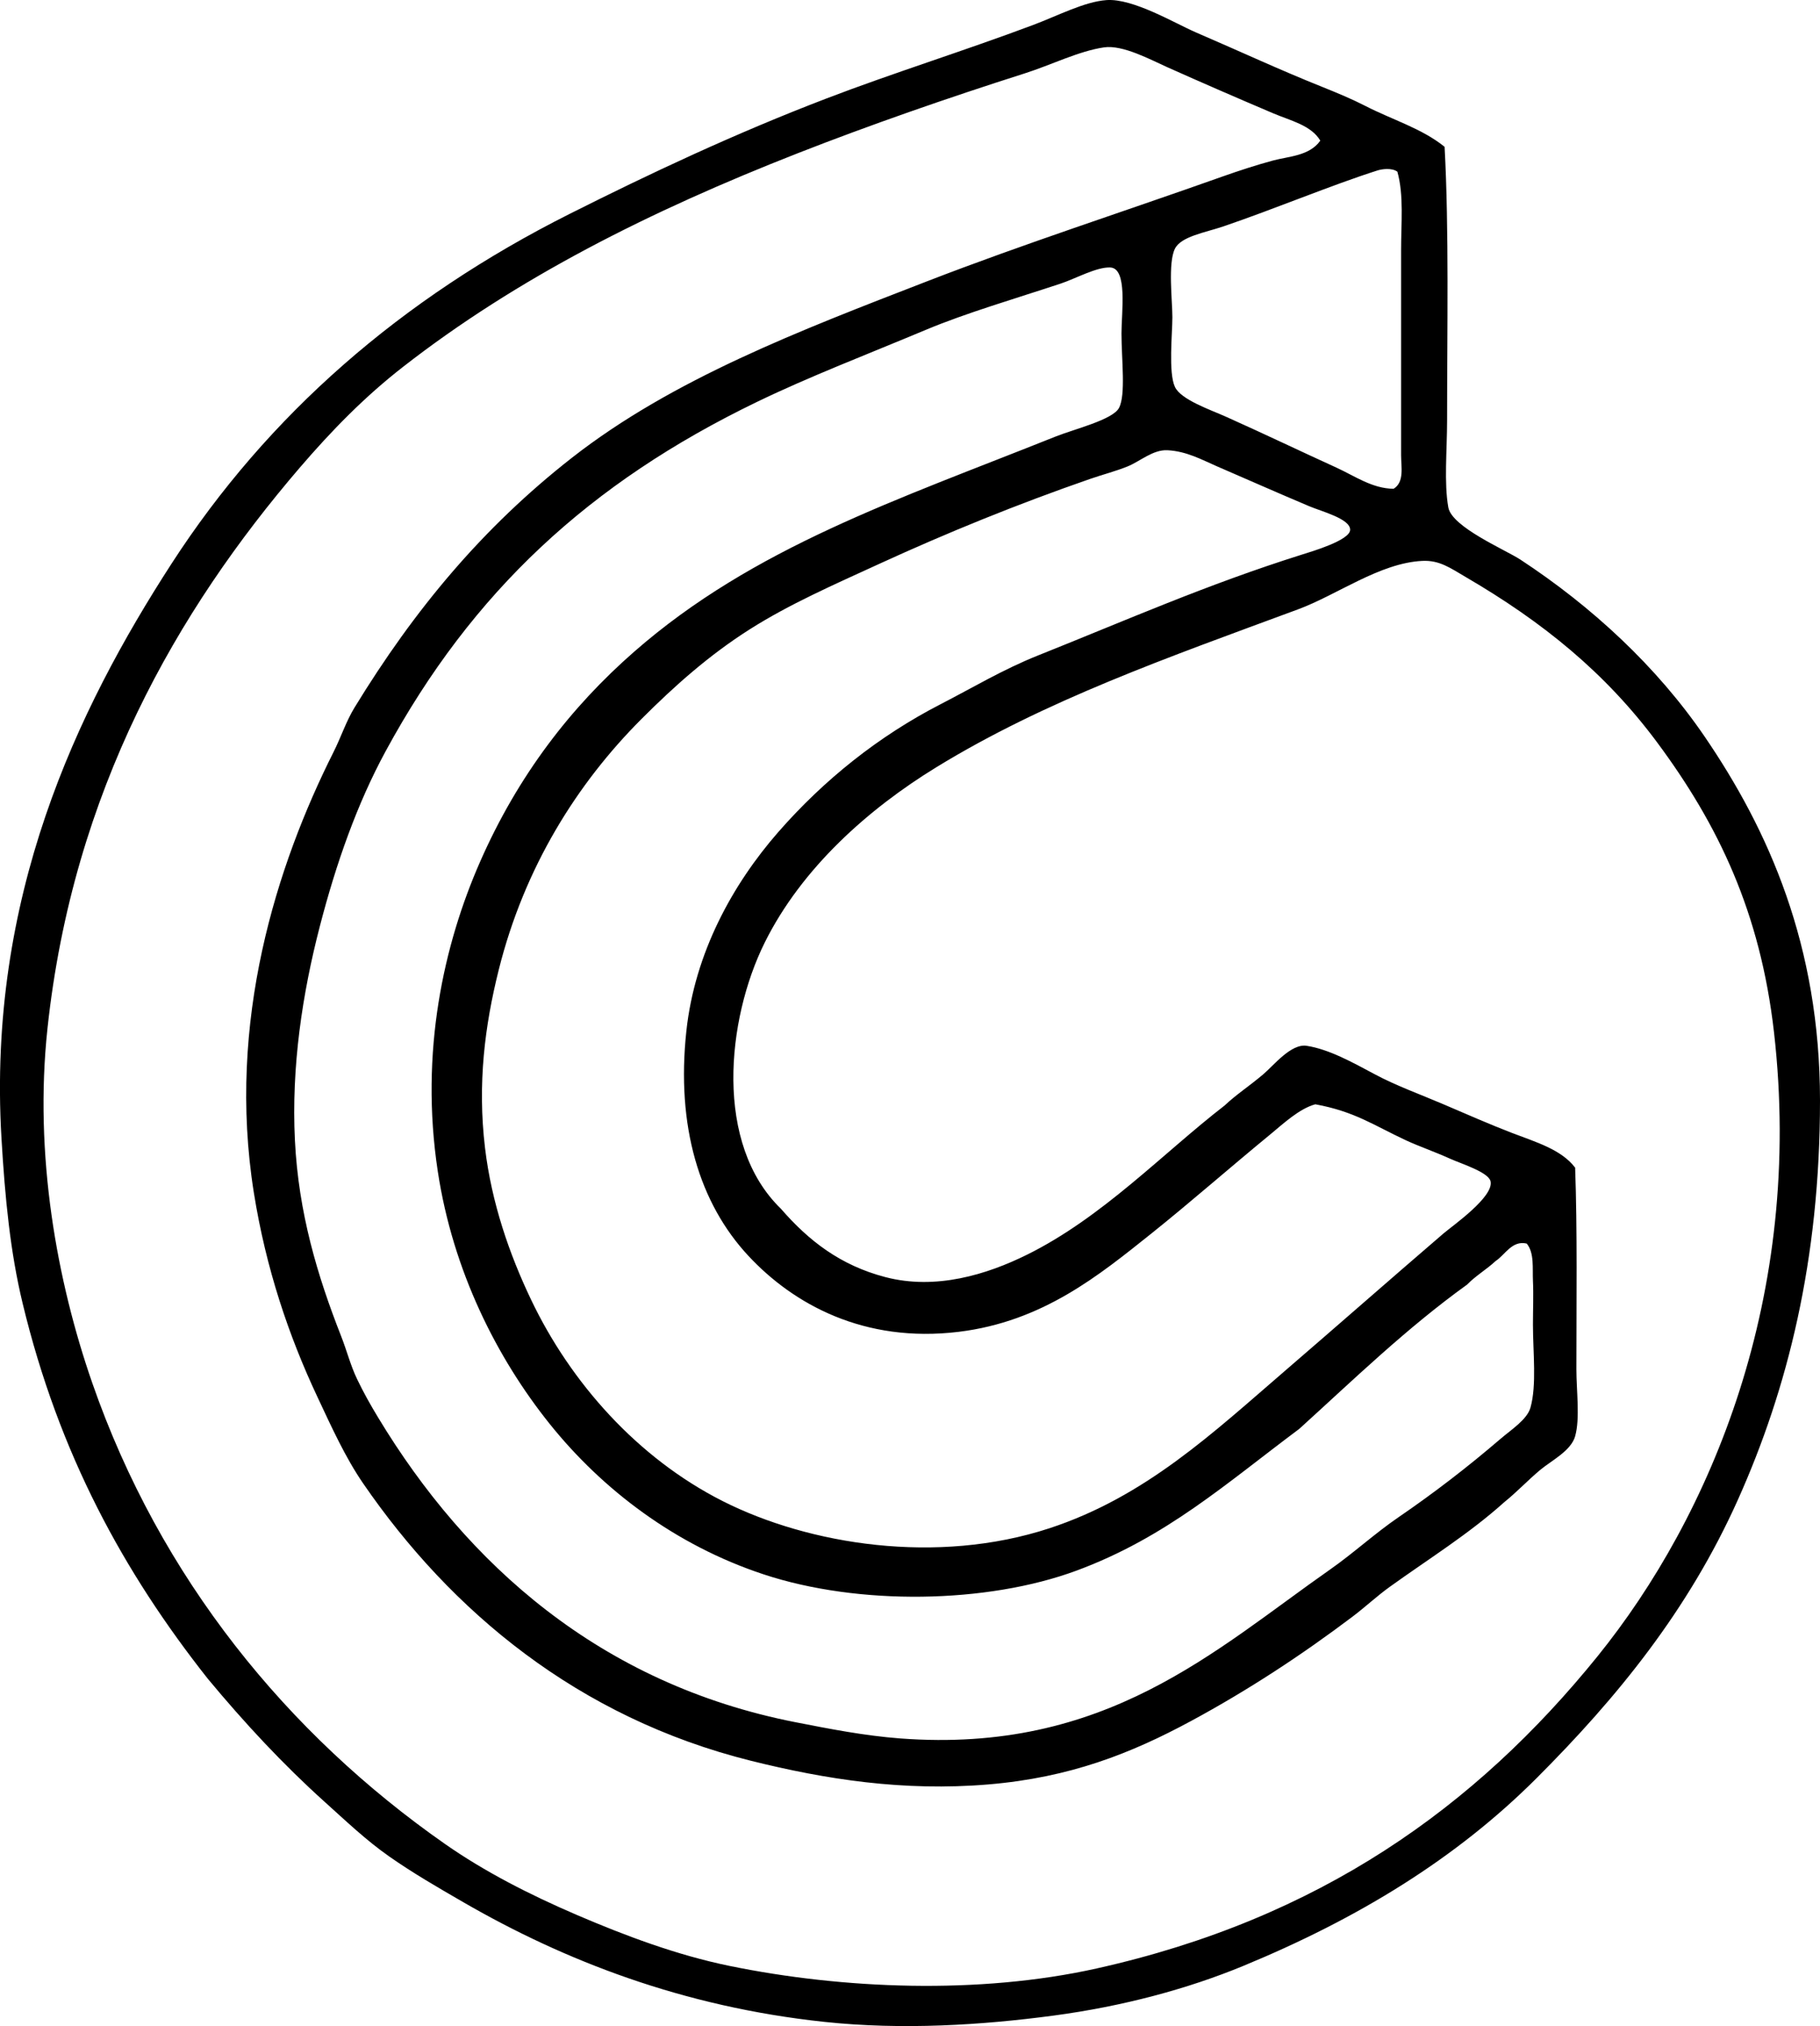 <svg enable-background="new 0 0 74.364 82.757" viewBox="0 0 74.364 82.757" xmlns="http://www.w3.org/2000/svg"><path clip-rule="evenodd" d="m59.025 5.997c.184 3.38.102 7.475.102 11.173-.001 1.241-.129 2.547.05 3.555.145.807 2.334 1.732 2.946 2.133 2.925 1.919 5.572 4.369 7.517 7.212 2.62 3.832 4.723 8.539 4.724 14.881 0 6.537-1.332 11.794-3.353 16.303-2.026 4.522-4.939 8.088-8.228 11.376-3.289 3.289-7.298 5.734-11.986 7.669-2.262.934-4.911 1.651-7.771 2.031-2.904.386-6.156.594-9.345.254-5.786-.616-10.621-2.505-14.729-4.876-1.076-.621-2.084-1.205-3.047-1.879-.939-.656-1.771-1.451-2.642-2.234-1.7-1.529-3.267-3.215-4.774-5.028-3.433-4.346-6.08-9.169-7.566-15.338-.502-2.08-.719-4.289-.864-6.754-.575-9.792 3.052-17.431 6.958-23.464 3.931-6.07 9.371-10.812 16.252-14.271 3.27-1.644 6.772-3.292 10.514-4.723 2.695-1.032 5.598-1.934 8.431-2.997 1.014-.38 2.092-.951 2.997-1.016 1.089-.078 2.793.949 3.656 1.321 1.841.792 3.396 1.52 5.181 2.234.593.238 1.193.488 1.727.762 1.115.574 2.317.922 3.25 1.676zm-7.009-1.371c-1.438-.611-2.915-1.252-4.316-1.879-.7-.313-1.822-.924-2.591-.812-1.034.151-2.159.72-3.25 1.066-3.13.996-6.349 2.117-9.243 3.25-6.071 2.377-11.485 5.102-16.15 8.735-1.568 1.221-2.91 2.594-4.216 4.114-5.01 5.837-9.271 13.219-10.31 22.906-.555 5.165.385 10.325 1.828 14.475 2.775 7.984 7.984 14.348 14.424 18.843 1.606 1.121 3.445 2.064 5.383 2.895 1.943.833 4.074 1.638 6.247 2.082 4.606.942 10.161 1.175 14.982.102 9.102-2.027 15.483-6.586 20.468-12.748 4.628-5.721 8.443-14.727 7.212-25.496-.561-4.904-2.281-8.477-4.773-11.834-2.116-2.849-4.675-4.92-7.821-6.755-.627-.366-1.071-.696-1.778-.66-1.743.088-3.467 1.385-5.078 1.98-5.325 1.97-10.324 3.72-14.779 6.45-2.769 1.697-5.496 4.112-7.01 7.161-1.567 3.161-2.066 8.227.661 10.869 1.139 1.311 2.43 2.313 4.266 2.793 2.069.541 4.156-.106 5.79-.914 3.09-1.528 5.554-4.146 8.075-6.095.481-.453.992-.779 1.574-1.27.424-.356 1.137-1.267 1.778-1.168.92.142 1.889.685 2.793 1.168.866.463 1.89.832 2.793 1.219.95.407 1.889.819 2.794 1.168.974.375 2.022.675 2.59 1.422.092 2.525.051 5.565.051 8.228 0 .89.155 2.011-.051 2.743-.167.596-.974.998-1.422 1.371-.507.422-.958.907-1.473 1.321-1.442 1.297-3.112 2.332-4.673 3.454-.528.379-1.001.824-1.523 1.219-2.076 1.567-4.265 3.004-6.603 4.266-2.454 1.325-4.944 2.31-8.278 2.59-3.468.292-6.649-.205-9.701-.965-7.075-1.764-12.261-6.111-15.845-11.325-.731-1.063-1.287-2.292-1.88-3.556-1.159-2.467-2.095-5.221-2.59-8.329-1.113-6.989.937-13.377 3.25-17.979.32-.636.516-1.259.863-1.828 2.467-4.036 5.258-7.37 8.888-10.208 4.104-3.209 9.312-5.194 14.525-7.212 3.948-1.528 8.026-2.842 12.037-4.267.67-.237 1.391-.474 2.082-.66.64-.172 1.487-.184 1.931-.812-.379-.632-1.218-.815-1.931-1.118zm4.267 2.336c-1.873.596-4.201 1.572-6.298 2.286-.743.253-1.73.406-1.98.914-.289.588-.102 2.124-.102 2.794 0 .664-.168 2.259.102 2.844.241.525 1.441.932 2.082 1.219 1.608.72 3.042 1.409 4.52 2.082.738.336 1.464.858 2.336.863.446-.276.305-.896.305-1.371 0-2.81.001-5.622 0-8.38 0-1.114.117-2.239-.152-3.2-.231-.169-.634-.107-.813-.051zm-12.291 57.188c-3.673 1.359-8.923 1.436-12.799.152-3.604-1.192-6.584-3.462-8.735-6.145-2.147-2.68-3.949-6.226-4.57-10.31-.744-4.891.247-9.277 1.727-12.646 1.548-3.525 3.708-6.318 6.298-8.583 4.879-4.268 10.777-6.21 17.217-8.787.764-.305 2.335-.684 2.591-1.168.285-.54.102-1.973.102-3.047 0-.868.257-2.66-.458-2.691-.562-.025-1.42.458-2.031.66-1.84.609-3.868 1.202-5.485 1.879-2.456 1.029-4.754 1.907-6.907 2.946-6.865 3.314-11.653 7.768-15.184 14.271-1.166 2.146-2.024 4.582-2.692 7.161-.708 2.729-1.166 5.72-1.016 8.736.147 2.966.921 5.533 1.879 7.974.251.638.392 1.219.661 1.777.262.546.537 1.037.863 1.575 3.613 5.98 9.073 10.882 17.064 12.443 1.369.268 2.815.551 4.266.66 8.394.63 12.835-3.59 17.573-6.907.953-.667 1.808-1.459 2.793-2.133 1.44-.985 2.809-2.037 4.165-3.2.435-.373 1.082-.785 1.219-1.27.262-.927.102-2.255.102-3.402 0-.604.027-1.2 0-1.778-.024-.516.062-1.138-.254-1.523-.6-.142-.888.465-1.269.711-.368.343-.818.604-1.168.965-2.472 1.778-4.628 3.871-6.856 5.892-2.994 2.234-5.445 4.437-9.096 5.788zm7.924-17.826c-1.68 1.38-3.308 2.81-4.876 4.063-2.127 1.697-4.431 3.594-7.872 4.012-3.876.47-6.754-1.137-8.584-3.098-2.011-2.156-2.96-5.3-2.539-9.193.345-3.187 1.886-5.985 3.758-8.126 1.862-2.128 4.096-3.918 6.653-5.231 1.271-.653 2.53-1.41 3.962-1.981 3.579-1.427 6.878-2.89 10.767-4.114.424-.133 1.975-.589 1.981-1.016.007-.451-1.172-.751-1.676-.965-1.383-.584-2.524-1.092-3.759-1.625-.617-.267-1.244-.621-2.031-.66-.591-.03-1.11.45-1.625.66-.481.196-1.022.334-1.524.508-3.002 1.04-5.882 2.216-8.583 3.454-1.901.871-3.712 1.664-5.333 2.692-1.657 1.051-3.075 2.313-4.418 3.657-2.632 2.631-4.791 6.057-5.841 10.259-.568 2.273-.871 4.638-.559 7.263.268 2.252.998 4.349 1.879 6.196 1.619 3.396 4.35 6.469 7.821 8.228 3.546 1.796 8.775 2.618 13.357 1.117 3.93-1.287 6.701-3.912 9.65-6.45 2.169-1.868 4.25-3.698 6.449-5.587.364-.313 2.066-1.495 1.931-2.133-.08-.374-1.191-.719-1.626-.914-.693-.312-1.295-.515-1.828-.762-1.319-.613-2.096-1.18-3.707-1.473-.657.177-1.322.803-1.827 1.219z" fill-rule="evenodd"/></svg>